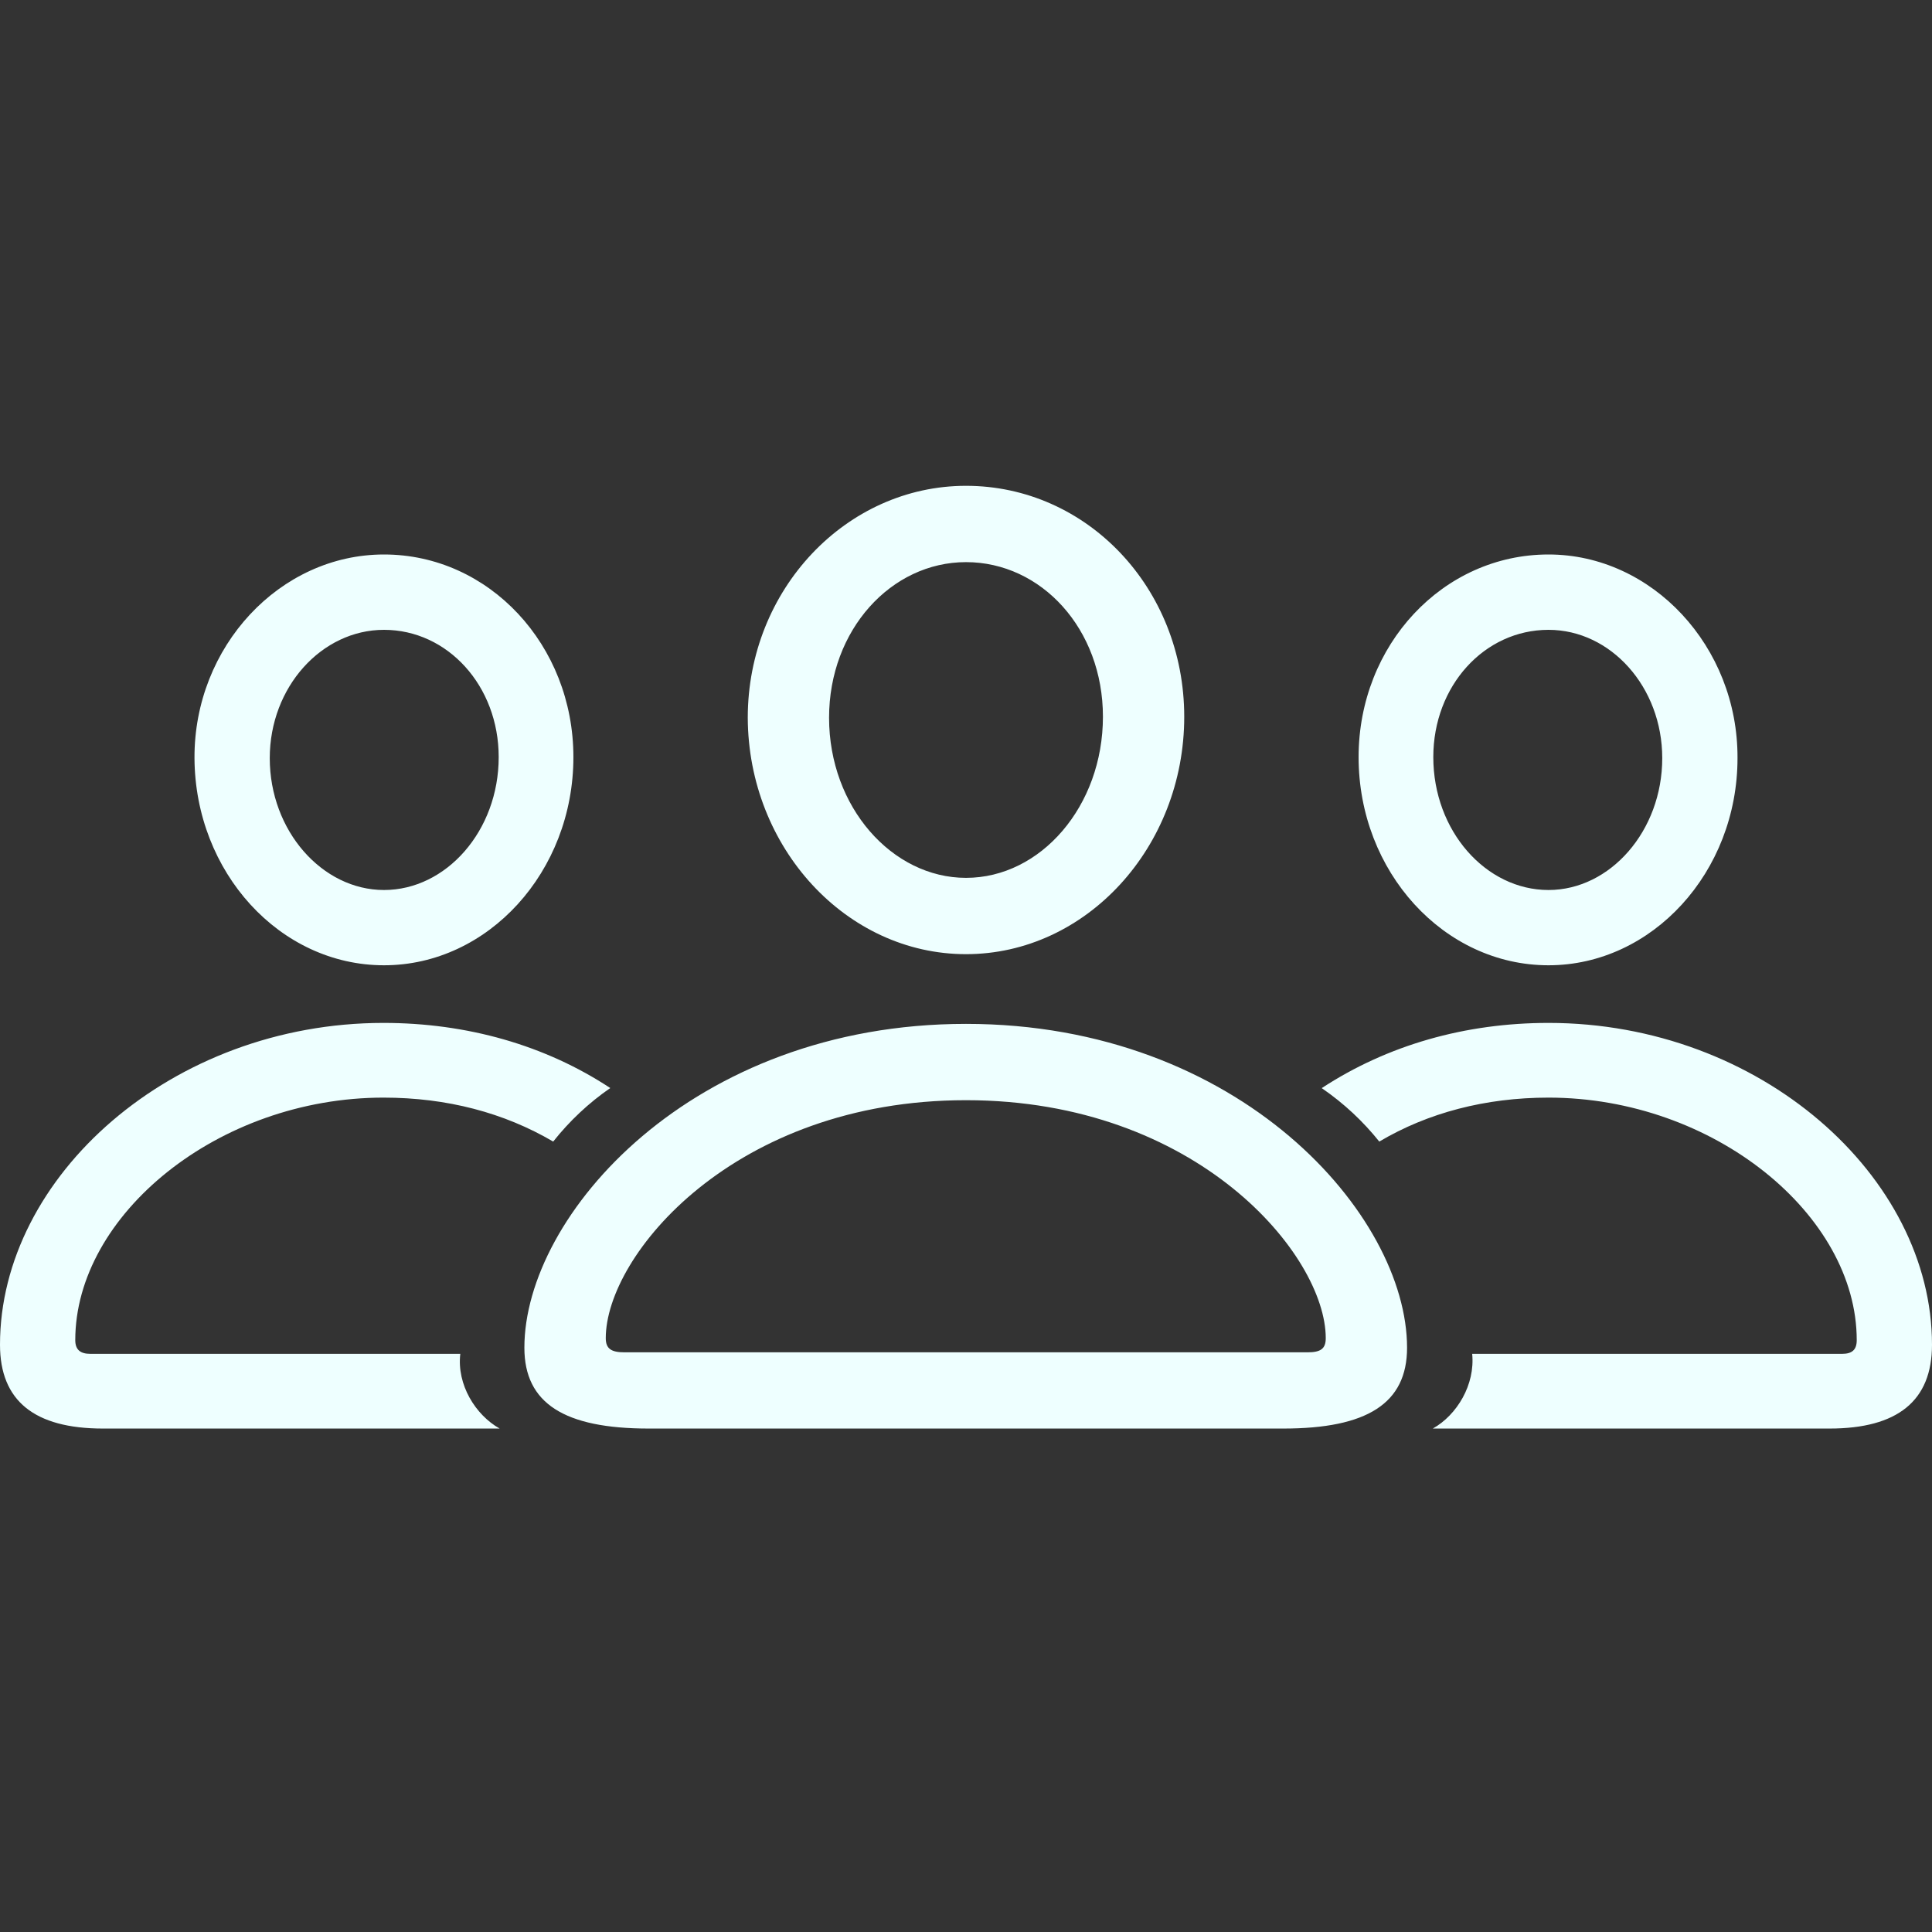 <svg width="24" height="24" viewBox="0 0 24 24" fill="none" xmlns="http://www.w3.org/2000/svg">
<rect x="0" y="0" width="24" height="24" fill="#333333" stroke="none"/>
<g clip-path="url(#clip0_4388_3493)">
<path d="M12 11.853C13.494 11.853 14.711 10.523 14.711 8.904C14.711 7.303 13.5 6.035 12 6.035C10.513 6.035 9.289 7.322 9.289 8.916C9.295 10.529 10.512 11.853 12 11.853ZM4.77 11.991C6.063 11.991 7.123 10.83 7.123 9.405C7.123 8.012 6.075 6.888 4.77 6.888C3.477 6.888 2.41 8.031 2.416 9.417C2.423 10.836 3.477 11.991 4.77 11.991ZM19.236 11.991C20.523 11.991 21.584 10.836 21.584 9.417C21.59 8.031 20.523 6.888 19.236 6.888C17.925 6.888 16.877 8.012 16.877 9.405C16.877 10.83 17.937 11.991 19.236 11.991ZM12 10.905C11.084 10.905 10.299 10.027 10.299 8.916C10.299 7.824 11.071 6.983 12 6.983C12.935 6.983 13.701 7.812 13.701 8.903C13.701 10.014 12.929 10.905 12 10.905ZM4.77 11.056C4.004 11.056 3.351 10.322 3.351 9.418C3.351 8.533 3.998 7.824 4.77 7.824C5.561 7.824 6.195 8.52 6.195 9.405C6.195 10.322 5.542 11.056 4.77 11.056ZM19.236 11.056C18.458 11.056 17.805 10.322 17.805 9.405C17.805 8.52 18.439 7.824 19.236 7.824C20.008 7.824 20.649 8.533 20.649 9.418C20.649 10.322 20.002 11.056 19.236 11.056ZM1.28 17.746H6.207C5.906 17.577 5.673 17.2 5.718 16.818H1.123C0.998 16.818 0.935 16.767 0.935 16.648C0.935 15.092 2.711 13.635 4.764 13.635C5.554 13.635 6.264 13.824 6.872 14.181C7.074 13.926 7.313 13.701 7.581 13.516C6.772 12.983 5.799 12.707 4.764 12.707C2.134 12.707 0 14.615 0 16.705C0 17.401 0.427 17.746 1.28 17.746ZM22.726 17.746C23.573 17.746 24 17.401 24 16.705C24 14.615 21.866 12.707 19.236 12.707C18.201 12.707 17.234 12.983 16.419 13.517C16.701 13.711 16.933 13.931 17.134 14.181C17.736 13.824 18.452 13.635 19.236 13.635C21.289 13.635 23.065 15.092 23.065 16.648C23.065 16.767 23.008 16.818 22.883 16.818H18.288C18.326 17.2 18.1 17.577 17.799 17.746H22.726ZM8.058 17.746H15.942C16.983 17.746 17.479 17.433 17.479 16.742C17.479 15.098 15.402 12.719 12 12.719C8.592 12.719 6.514 15.098 6.514 16.742C6.514 17.433 7.011 17.746 8.058 17.746ZM7.757 16.799C7.594 16.799 7.525 16.755 7.525 16.623C7.525 15.594 9.12 13.667 12 13.667C14.874 13.667 16.469 15.594 16.469 16.623C16.469 16.755 16.406 16.799 16.243 16.799L7.757 16.799Z" fill="#EEFFFF"/>
</g>
<defs>
<clipPath id="clip0_4388_3493">
<rect width="24" height="24" fill="white"/>
</clipPath>
</defs>
</svg>
